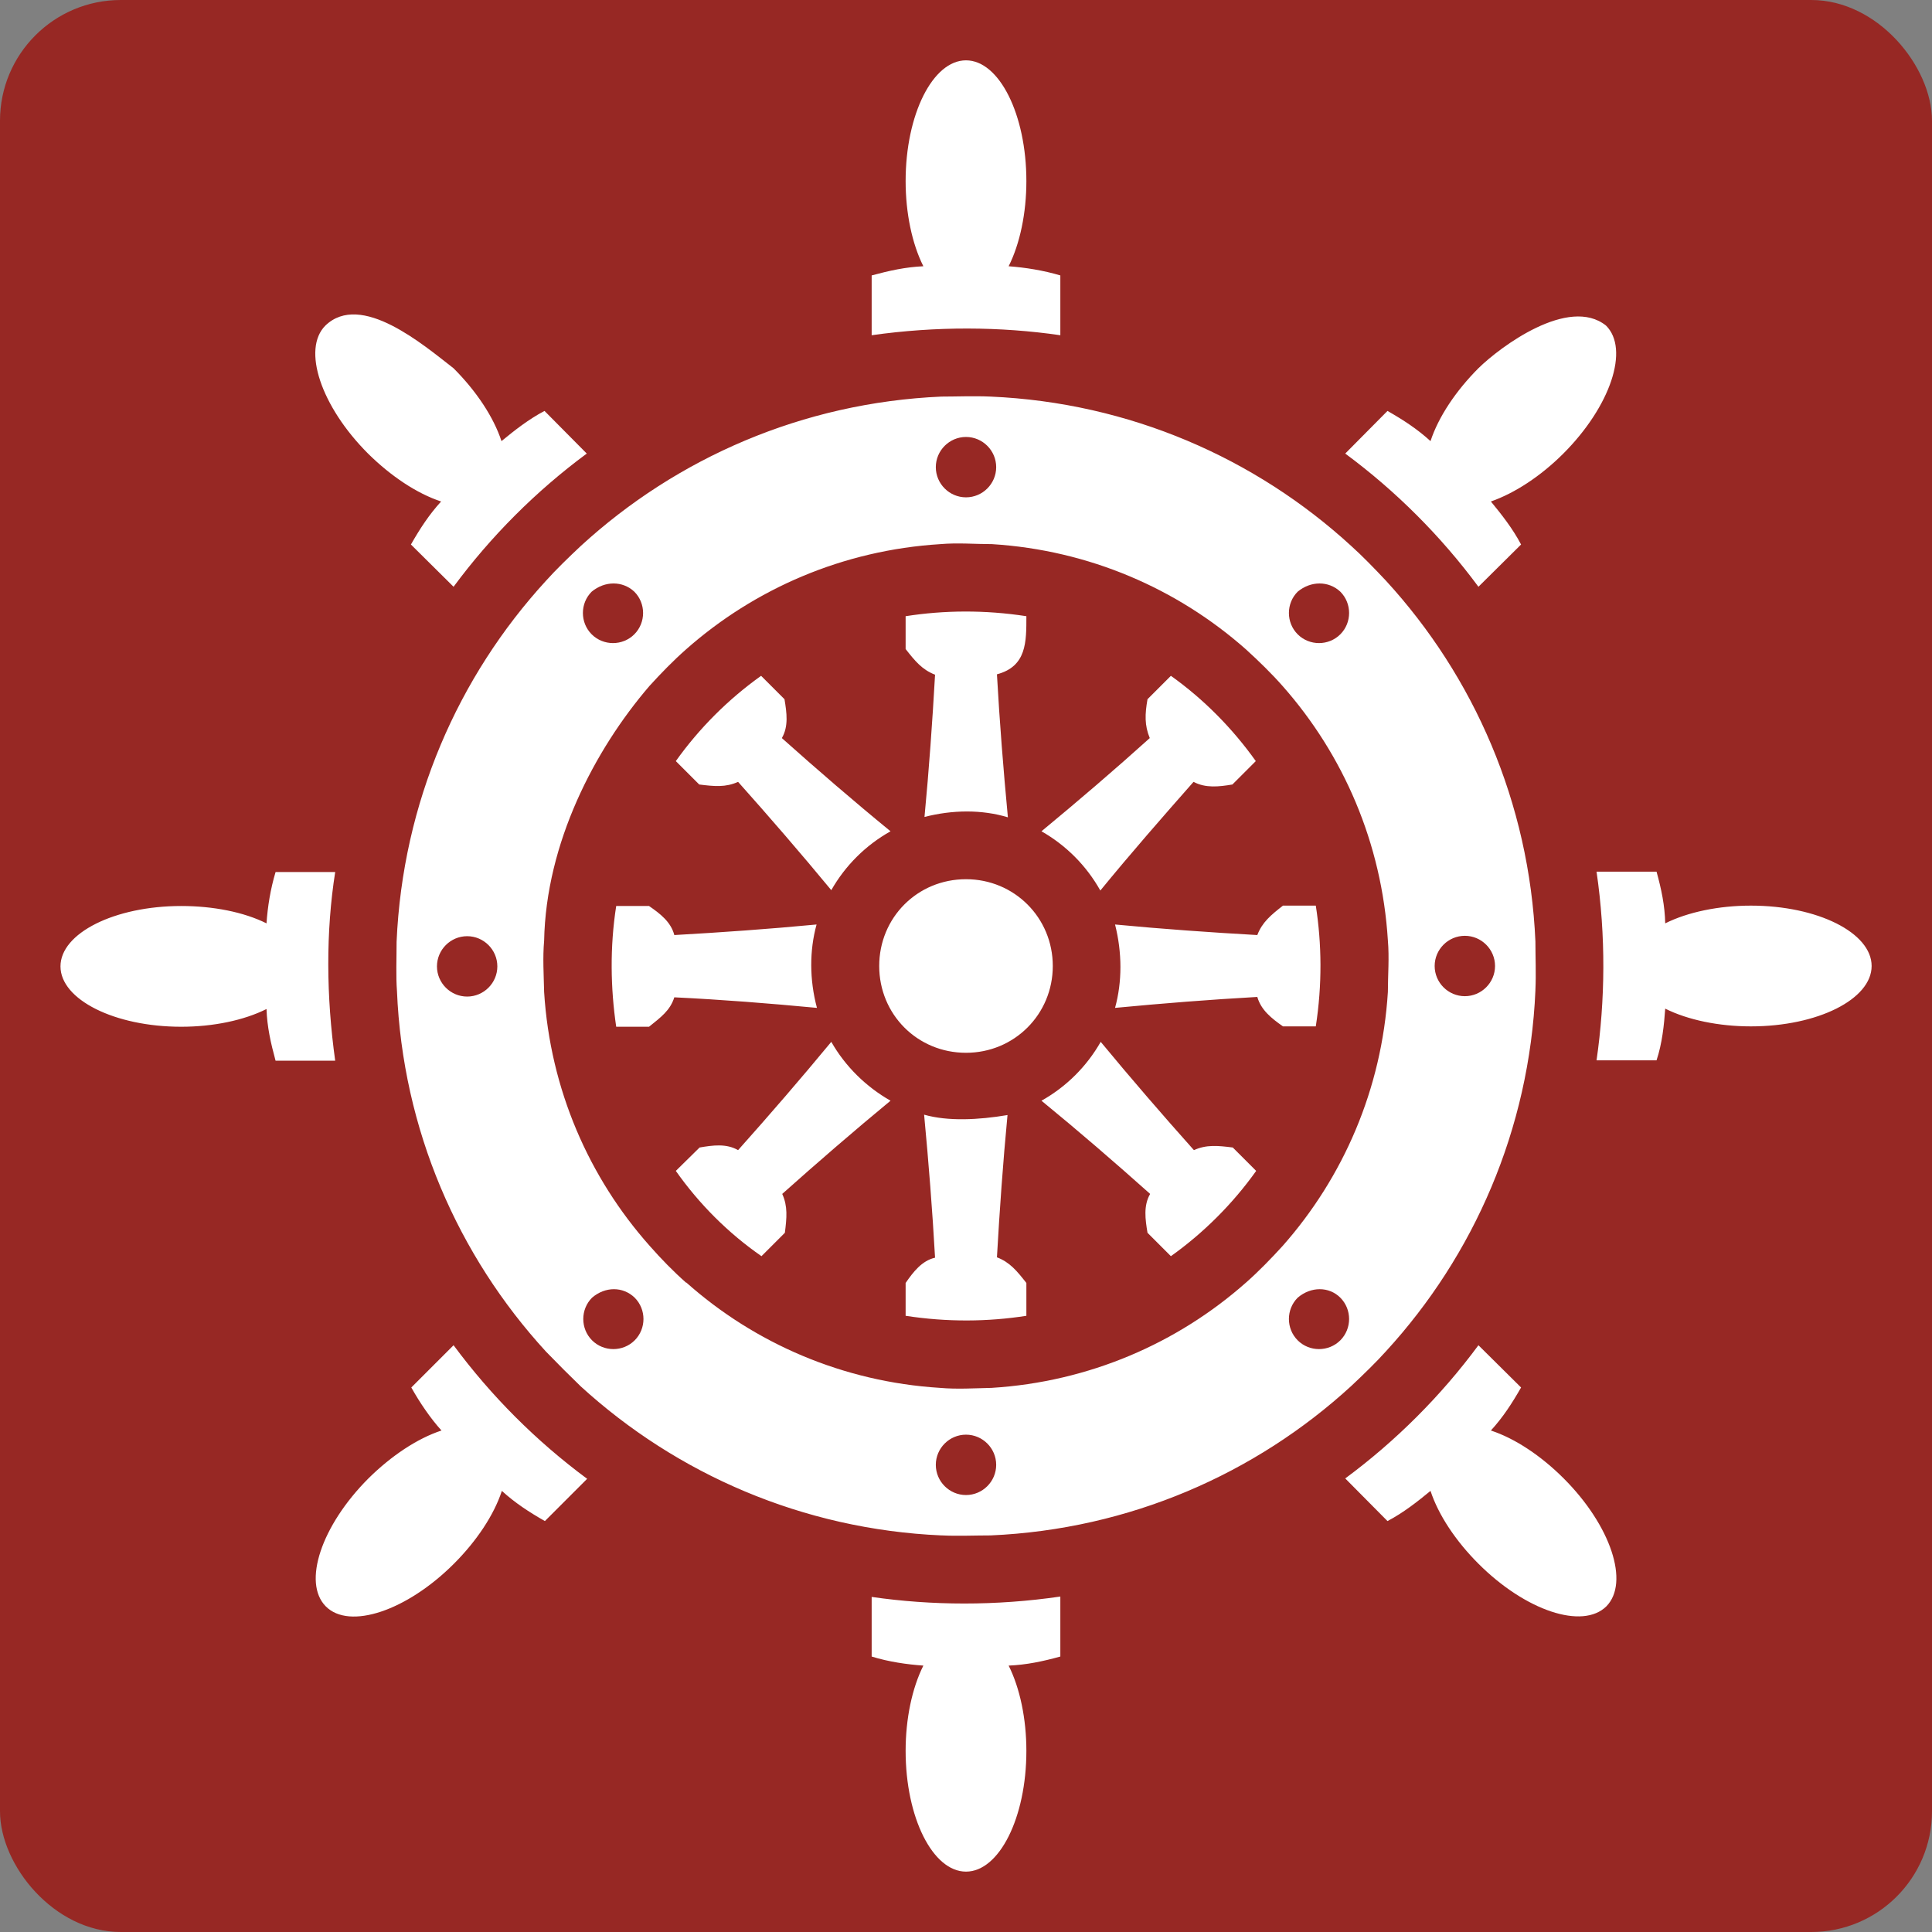 <svg style="height: 512px; width: 512px;" xmlns="http://www.w3.org/2000/svg" viewBox="0 0 512 512"><rect x="0" y="0" width="512" height="512" fill="#808080" stroke="none"/><rect fill="#972824" fill-opacity="1" height="512" width="512" rx="32" ry="32"></rect><g class="" style="" transform="translate(0,0)"><path d="M256 15.99c-8.8 0-16 14.33-16 32 0 8.47 1.7 16.59 4.7 22.57-4.7.21-9 1.16-13.7 2.43v15.85c17.1-2.42 34.1-2.31 50 0V72.99c-4.5-1.35-9.4-2.11-13.7-2.43 3-5.98 4.7-14.1 4.7-22.57 0-17.67-7.2-32-16-32zM86.23 86.28c-6.25 6.25-1.19 21.42 11.3 33.92 6.07 6 12.97 10.6 19.37 12.7-3.2 3.5-5.6 7.2-8 11.4l11.3 11.2c9.9-13.4 21.9-25.4 35.3-35.3l-11.2-11.3c-4.2 2.2-8 5.2-11.4 8-2.1-6.4-6.7-13.3-12.7-19.3-8-6.21-24.55-20.4-33.97-11.32zm305.57 11.3c-6 6.02-10.6 12.92-12.7 19.32-3.5-3.2-7.2-5.6-11.4-8l-11.2 11.3c13.4 9.9 25.4 21.9 35.3 35.3l11.3-11.2c-2.2-4.2-5.2-8-8-11.4 6.3-2.2 13.2-6.7 19.2-12.7 12.5-12.5 17.6-27.69 11.3-33.93-9.9-7.87-28 5.62-33.8 11.31zm-142.3 7.52c-36.8 1.6-70.2 16.3-95.6 39.6-3.3 3.1-6.6 6.3-9.2 9.2-23.3 25.4-38 58.8-39.6 95.7 0 4.5-.2 9.1.1 13 1.5 36.8 16.2 70.2 39.5 95.6 3.1 3.2 6.4 6.5 9.2 9.2 25.4 23.2 58.8 37.9 95.6 39.5h.2c4.1.2 8.7 0 12.8 0 36.8-1.6 70.2-16.3 95.6-39.6 3.3-3.1 6.6-6.3 9.2-9.2 23.3-25.4 38-58.8 39.6-95.6v-.2c.2-4.2 0-8.7 0-12.8-1.6-36.8-16.3-70.2-39.6-95.6-3.1-3.3-6.3-6.6-9.2-9.2-25.4-23.3-58.8-38-95.6-39.6-4.5-.2-9.1 0-13 0zm6.5 10.7c4.4 0 8 3.6 8 8s-3.6 8-8 8-8-3.6-8-8 3.6-8 8-8zm6.9 28.4c25.7 1.6 49.1 11.8 67.3 27.9 3.4 3.1 6.7 6.3 9.7 9.7 16.1 18.2 26.3 41.6 27.9 67.4.4 4.6 0 9.2 0 13.7-1.6 25.7-11.8 49.1-27.9 67.3-3.1 3.4-6.3 6.7-9.7 9.7-18.2 16.1-41.6 26.3-67.4 27.9-4.6.1-9.2.4-13.7 0-25.7-1.6-49.1-11.8-67.2-27.9h-.1c-3.4-3-6.6-6.3-9.6-9.7-16.1-18.1-26.4-41.5-28-67.3-.1-4.6-.4-9.1 0-13.6.5-25.8 13.3-50.5 27.9-67.5 3.1-3.4 6.3-6.7 9.7-9.7 18.2-16.1 41.6-26.3 67.4-27.9 4.6-.4 9.2 0 13.7 0zm-94.8 12.6c3.1 3.1 3.1 8.2 0 11.3-3.1 3.1-8.2 3.1-11.3 0-3.1-3.1-3.1-8.2 0-11.3 3.5-2.9 8.2-2.9 11.3 0zm187.1 0c3.1 3.1 3.1 8.2 0 11.3-3.1 3.1-8.2 3.1-11.3 0-3.1-3.1-3.1-8.2 0-11.3 3.5-2.9 8.2-2.9 11.3 0zM240 163.3v8.7c2.5 3.2 4.4 5.5 7.8 6.8-.7 12.4-1.6 25.1-2.8 37.7 7.4-1.9 15.2-2 22.1.1-1.2-12.7-2.2-25.4-2.9-37.9 7.9-2.1 7.8-8.6 7.8-15.4-11-1.7-21.8-1.6-32 0zm-38.3 15.8c-8.7 6.2-16.4 13.9-22.6 22.6l6.2 6.2c4 .5 7 .8 10.3-.7 8.3 9.3 16.6 18.9 24.7 28.7 3.7-6.5 9.1-11.9 15.7-15.6-9.9-8.1-19.5-16.4-28.8-24.7 1.8-3.1 1.3-6.7.7-10.3zm108.6 0l-6.2 6.2c-.7 4-.8 6.9.6 10.3-9.2 8.3-18.9 16.6-28.7 24.7 6.5 3.7 11.9 9.1 15.6 15.7 8.1-9.9 16.5-19.5 24.7-28.8 3.2 1.7 6.7 1.3 10.3.7l6.2-6.2c-6.2-8.7-13.8-16.4-22.5-22.6zM423.1 231c2.5 17.1 2.3 34.1 0 50H439c1.5-4.5 2-9.4 2.3-13.7 6 3 14.2 4.7 22.7 4.7 17.7 0 32-7.2 32-16s-14.3-16-32-16c-8.5 0-16.7 1.7-22.7 4.7-.1-4.7-1-9-2.3-13.7zm-350.07.1c-1.35 4.5-2.11 9.2-2.4 13.6-6.02-3-14.15-4.6-22.6-4.6-17.67 0-32 7.2-32 16s14.33 16 32 16c8.48 0 16.61-1.7 22.6-4.7.15 4.7 1.12 9 2.4 13.7h15.8c-2.38-17.1-2.5-34.1 0-50zM256 233c-12.9 0-23 10.2-23 23s10.1 23 23 23c12.8 0 23-10.2 23-23s-10.2-23-23-23zm84 7c-3.2 2.5-5.5 4.4-6.8 7.8-12.4-.7-25.1-1.6-37.7-2.8 1.9 7.5 1.9 15.2 0 22.1 12.6-1.2 25.2-2.2 37.7-2.9 1 3.5 3.8 5.7 6.8 7.8h8.7c1.7-11 1.6-21.8 0-32zm-176.7.1c-1.7 10.9-1.5 21.8 0 32h8.7c3.1-2.5 5.6-4.3 6.7-7.8 12.5.6 25.1 1.6 37.8 2.8-2-7.5-2-15.2-.1-22.1-12.6 1.2-25.3 2.1-37.7 2.8-.9-3.5-3.8-5.7-6.7-7.7zm224.9 7.9c4.4 0 8 3.6 8 8s-3.6 8-8 8-8-3.6-8-8 3.6-8 8-8zm-264.4.1c4.4 0 8 3.6 8 8s-3.6 8-8 8-8-3.6-8-8 3.6-8 8-8zm167.9 28c-3.7 6.5-9.1 11.9-15.7 15.6 9.9 8.1 19.5 16.4 28.8 24.7-1.8 3.1-1.3 6.7-.7 10.3l6.2 6.2c8.7-6.2 16.4-13.9 22.6-22.6l-6.2-6.2c-4-.5-7-.8-10.3.7-8.3-9.3-16.6-18.9-24.7-28.7zm-71.4 0c-8.1 9.8-16.4 19.4-24.7 28.7-3.1-1.8-6.7-1.3-10.2-.7l-6.3 6.2c6.2 8.8 13.9 16.5 22.7 22.6l6.2-6.2c.5-4 .8-7-.7-10.3 9.3-8.3 18.9-16.6 28.7-24.7-6.5-3.7-12-9.1-15.7-15.6zm24.6 19.3c1.2 12.7 2.2 25.4 2.9 37.9-3.5.8-5.8 3.8-7.8 6.7v8.7c11 1.7 21.8 1.6 32 0V340c-2.5-3.2-4.4-5.5-7.8-6.8.7-12.4 1.6-25.1 2.8-37.7-7.7 1.3-15.8 1.7-22.1-.1zm-76.7 48.5c3.1 3.1 3.1 8.2 0 11.3-3.1 3.1-8.2 3.1-11.3 0-3.1-3.1-3.1-8.2 0-11.3 3.5-3 8.2-3 11.3 0zm187 0c3.1 3.1 3.1 8.2 0 11.3-3.1 3.1-8.2 3.1-11.3 0-3.1-3.1-3.1-8.2 0-11.3 3.5-3 8.3-3 11.3 0zm36.6 12.6c-9.9 13.4-21.9 25.4-35.3 35.3l11.2 11.3c4.2-2.2 8-5.2 11.4-8 2.1 6.4 6.7 13.3 12.7 19.3 12.5 12.5 27.6 17.5 33.9 11.3 6.2-6.3 1.2-21.4-11.3-33.9-6-6-12.9-10.6-19.3-12.7 3.2-3.5 5.6-7.2 8-11.4zm-271.6 0L109 367.7c2.3 4.1 5.1 8.2 8 11.4-6.4 2.1-13.3 6.7-19.37 12.7-12.47 12.5-17.52 27.6-11.3 33.9 6.24 6.3 21.47 1.2 33.97-11.3 6-6 10.6-12.9 12.7-19.3 3.5 3.2 7.2 5.6 11.4 8l11.2-11.2c-13.5-10-25.4-21.9-35.4-35.4zM256 380.2c4.4 0 8 3.6 8 8s-3.6 8-8 8-8-3.6-8-8 3.6-8 8-8zm-25 43V439c4.5 1.4 9.4 2.1 13.7 2.4-3 6-4.7 14.1-4.7 22.6 0 17.7 7.2 32 16 32s16-14.3 16-32c0-8.5-1.7-16.6-4.7-22.6 4.7-.2 9-1.1 13.7-2.4v-15.9c-17.1 2.5-34.1 2.4-50 .1z" fill="#fff" fill-opacity="1"></path></g></svg>